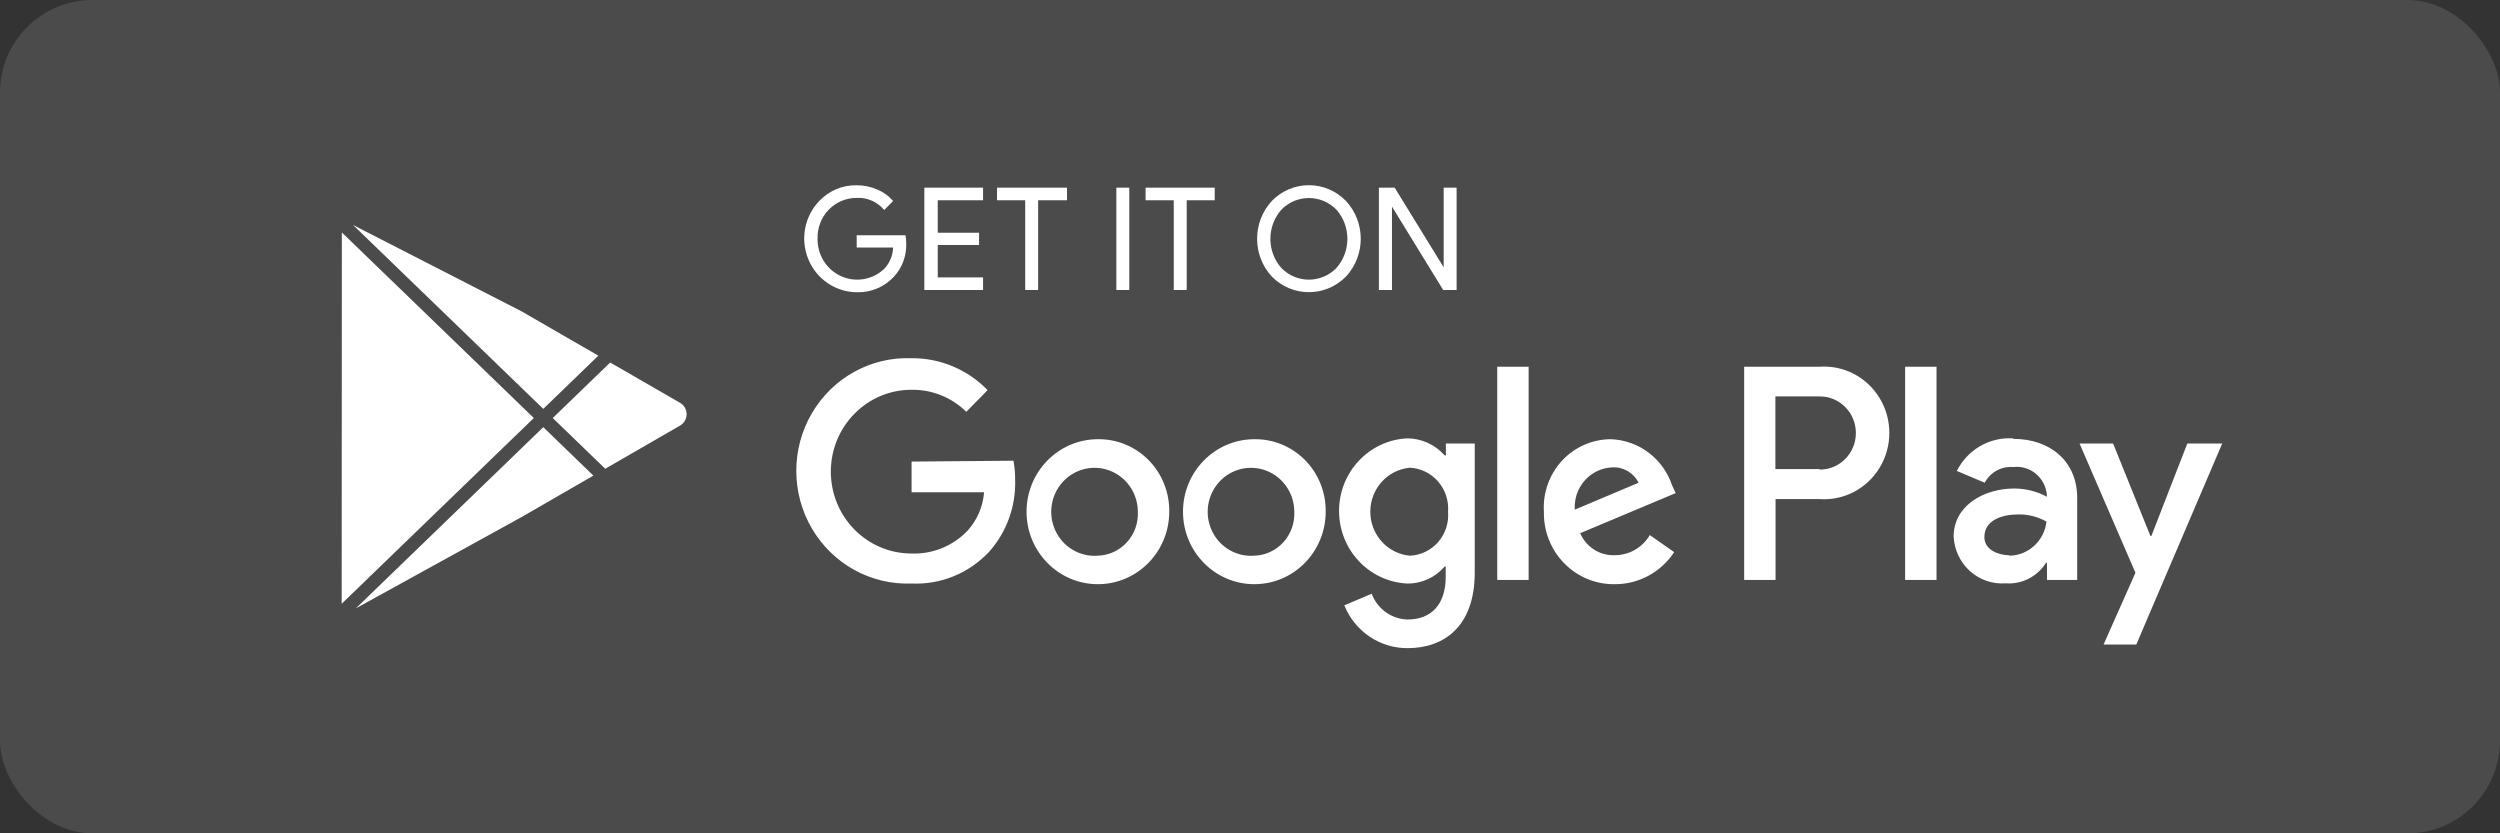 <svg width="135" height="45" viewBox="0 0 135 45" fill="none" xmlns="http://www.w3.org/2000/svg">
<rect x="0" y="0" width="135" height="45" fill="#333333" stroke="none"/>
<rect width="135" height="45" rx="5" fill="white" fill-opacity="0.12"/>
<path fill-rule="evenodd" clip-rule="evenodd" d="M48.935 13.118C48.966 13.801 48.72 14.467 48.255 14.96C47.735 15.509 47.01 15.807 46.261 15.78C45.112 15.771 44.08 15.063 43.643 13.983C43.205 12.903 43.448 11.663 44.258 10.834C44.784 10.289 45.509 9.988 46.261 10.005C46.644 10.004 47.023 10.082 47.376 10.236C47.704 10.37 47.996 10.582 48.228 10.853L47.747 11.341C47.38 10.898 46.83 10.655 46.261 10.687C45.689 10.684 45.14 10.918 44.742 11.335C44.343 11.752 44.129 12.316 44.149 12.897C44.137 13.775 44.645 14.574 45.438 14.923C46.232 15.271 47.153 15.101 47.775 14.491C48.053 14.183 48.214 13.785 48.228 13.367H46.261V12.704H48.898C48.923 12.841 48.935 12.979 48.935 13.118ZM53.086 10.816H50.639V12.566H52.869V13.229H50.639V14.979H53.086V15.66H49.914V10.134H53.086V10.816ZM56.059 15.66H55.361V10.816H53.839V10.134H57.618V10.816H56.059V15.66ZM60.283 15.66V10.134H60.981V15.66H60.283ZM64.082 15.66H63.383V10.816H61.861V10.134H65.595V10.816H64.082V15.66ZM72.675 14.942C71.571 16.056 69.789 16.056 68.686 14.942C67.617 13.792 67.617 11.994 68.686 10.844C69.214 10.304 69.932 10 70.68 10C71.429 10 72.147 10.304 72.675 10.844C73.749 11.992 73.749 13.794 72.675 14.942ZM69.203 14.481C70.02 15.308 71.341 15.308 72.158 14.481C72.96 13.583 72.96 12.212 72.158 11.313C71.341 10.487 70.02 10.487 69.203 11.313C68.4 12.212 68.4 13.583 69.203 14.481ZM74.46 15.66V10.134H75.312L77.959 14.435V10.134H78.657V15.66H77.932L75.167 11.157V15.66H74.46ZM67.716 23.718C68.746 23.698 69.739 24.104 70.469 24.841C71.198 25.579 71.602 26.587 71.587 27.632C71.587 29.792 69.866 31.543 67.74 31.546C65.615 31.55 63.889 29.804 63.882 27.645C63.875 25.485 65.591 23.729 67.716 23.718ZM67.716 30.008C68.318 29.994 68.888 29.734 69.297 29.287C69.707 28.839 69.921 28.243 69.892 27.632C69.889 26.657 69.3 25.782 68.406 25.426C67.512 25.07 66.495 25.305 65.841 26.02C65.187 26.734 65.029 27.782 65.443 28.662C65.857 29.543 66.758 30.076 67.716 30.008ZM59.277 23.718H59.268C60.298 23.698 61.291 24.104 62.02 24.841C62.75 25.579 63.154 26.587 63.139 27.632C63.139 29.793 61.416 31.545 59.289 31.546C57.163 31.548 55.437 29.799 55.434 27.639C55.431 25.478 57.151 23.723 59.277 23.718ZM59.277 30.008H59.268C59.87 29.994 60.44 29.734 60.849 29.287C61.259 28.839 61.473 28.243 61.444 27.632C61.441 26.656 60.851 25.781 59.956 25.425C59.06 25.07 58.043 25.308 57.389 26.024C56.736 26.74 56.581 27.79 56.998 28.669C57.415 29.549 58.319 30.08 59.277 30.008ZM49.225 24.925L54.727 24.879C54.79 25.222 54.821 25.57 54.818 25.919C54.86 27.352 54.353 28.746 53.404 29.806C52.318 30.96 50.795 31.582 49.225 31.51C47.03 31.596 44.965 30.456 43.842 28.538C42.719 26.621 42.719 24.233 43.842 22.315C44.965 20.397 47.03 19.257 49.225 19.344C50.766 19.33 52.248 19.952 53.331 21.066L52.18 22.236C51.386 21.457 50.32 21.029 49.216 21.048C46.813 21.048 44.865 23.027 44.865 25.468C44.865 27.91 46.813 29.889 49.216 29.889C50.346 29.934 51.442 29.493 52.234 28.673C52.76 28.1 53.079 27.363 53.141 26.582H49.225V24.925ZM90.296 26.214L90.486 26.628L85.329 28.793C85.652 29.541 86.392 30.012 87.196 29.981C87.972 29.983 88.691 29.57 89.09 28.894L90.405 29.815C89.689 30.903 88.484 31.553 87.196 31.546C86.172 31.562 85.186 31.153 84.465 30.415C83.743 29.677 83.348 28.672 83.371 27.632C83.308 26.616 83.662 25.619 84.349 24.877C85.036 24.136 85.994 23.716 86.996 23.718C88.499 23.775 89.812 24.767 90.296 26.214ZM85.038 27.522L88.483 26.067C88.212 25.524 87.648 25.198 87.051 25.238C86.484 25.264 85.951 25.521 85.572 25.95C85.194 26.38 85.001 26.946 85.038 27.522ZM80.851 31.316V19.804H82.546V31.316H80.851ZM78.077 24.593V23.949H79.636V30.92C79.636 33.812 77.995 35 76.01 35C74.514 35.009 73.162 34.094 72.593 32.688L74.07 32.062C74.379 32.883 75.146 33.432 76.01 33.453C77.279 33.453 78.068 32.651 78.068 31.15V30.589H78.014C77.504 31.186 76.761 31.523 75.983 31.51C73.926 31.408 72.309 29.684 72.309 27.591C72.309 25.498 73.926 23.774 75.983 23.672C76.758 23.671 77.497 24.006 78.014 24.593H78.077ZM76.137 30.008H76.128C76.717 29.985 77.271 29.718 77.662 29.27C78.052 28.821 78.245 28.229 78.195 27.632C78.24 27.038 78.046 26.451 77.659 26.004C77.272 25.556 76.723 25.287 76.137 25.256C74.925 25.365 73.996 26.396 73.996 27.632C73.996 28.869 74.925 29.9 76.137 30.008ZM98.246 19.804C99.562 19.708 100.822 20.367 101.509 21.513C102.196 22.658 102.196 24.097 101.509 25.242C100.822 26.388 99.562 27.047 98.246 26.951H95.88V31.316H94.185V19.804H98.246ZM98.236 25.33L98.273 25.358C99.347 25.358 100.217 24.473 100.217 23.382C100.217 22.291 99.347 21.407 98.273 21.407H95.871V25.33H98.236ZM108.688 23.672L108.733 23.7C110.664 23.7 112.168 24.869 112.168 26.886V31.316H110.537V30.395H110.482C110.011 31.14 109.177 31.564 108.307 31.5C107.601 31.553 106.905 31.314 106.376 30.837C105.846 30.36 105.529 29.686 105.497 28.968C105.497 27.301 107.138 26.38 108.76 26.38C109.376 26.377 109.983 26.529 110.528 26.822V26.702C110.485 26.26 110.268 25.854 109.927 25.575C109.586 25.296 109.15 25.168 108.715 25.22C108.081 25.167 107.477 25.499 107.174 26.067L105.669 25.431C106.241 24.287 107.427 23.596 108.688 23.672ZM108.479 29.981L108.525 30.008C109.546 29.983 110.392 29.197 110.51 28.166C110.039 27.9 109.507 27.766 108.969 27.78C108.117 27.78 107.156 28.084 107.156 29.005C107.156 29.695 107.926 29.981 108.479 29.981ZM118.115 23.949H120L115.359 34.806H113.592L115.314 30.929L112.295 23.949H114.108L116.121 28.94H116.175L118.115 23.949ZM102.877 31.316V19.804H104.572V31.316H102.877ZM36.721 21.751C36.943 21.88 37.076 22.11 37.076 22.367C37.076 22.624 36.943 22.854 36.721 22.983L32.683 25.313L29.849 22.573L32.95 19.575L36.721 21.751ZM32.31 19.206L29.338 22.079L19.067 12.15L28.16 16.81L32.31 19.206ZM19.218 32.85L29.338 23.067L32.043 25.683L28.176 27.915L19.218 32.85ZM18.46 12.552L28.827 22.573L18.45 32.604L18.46 12.552Z" fill="white"/>
</svg>
